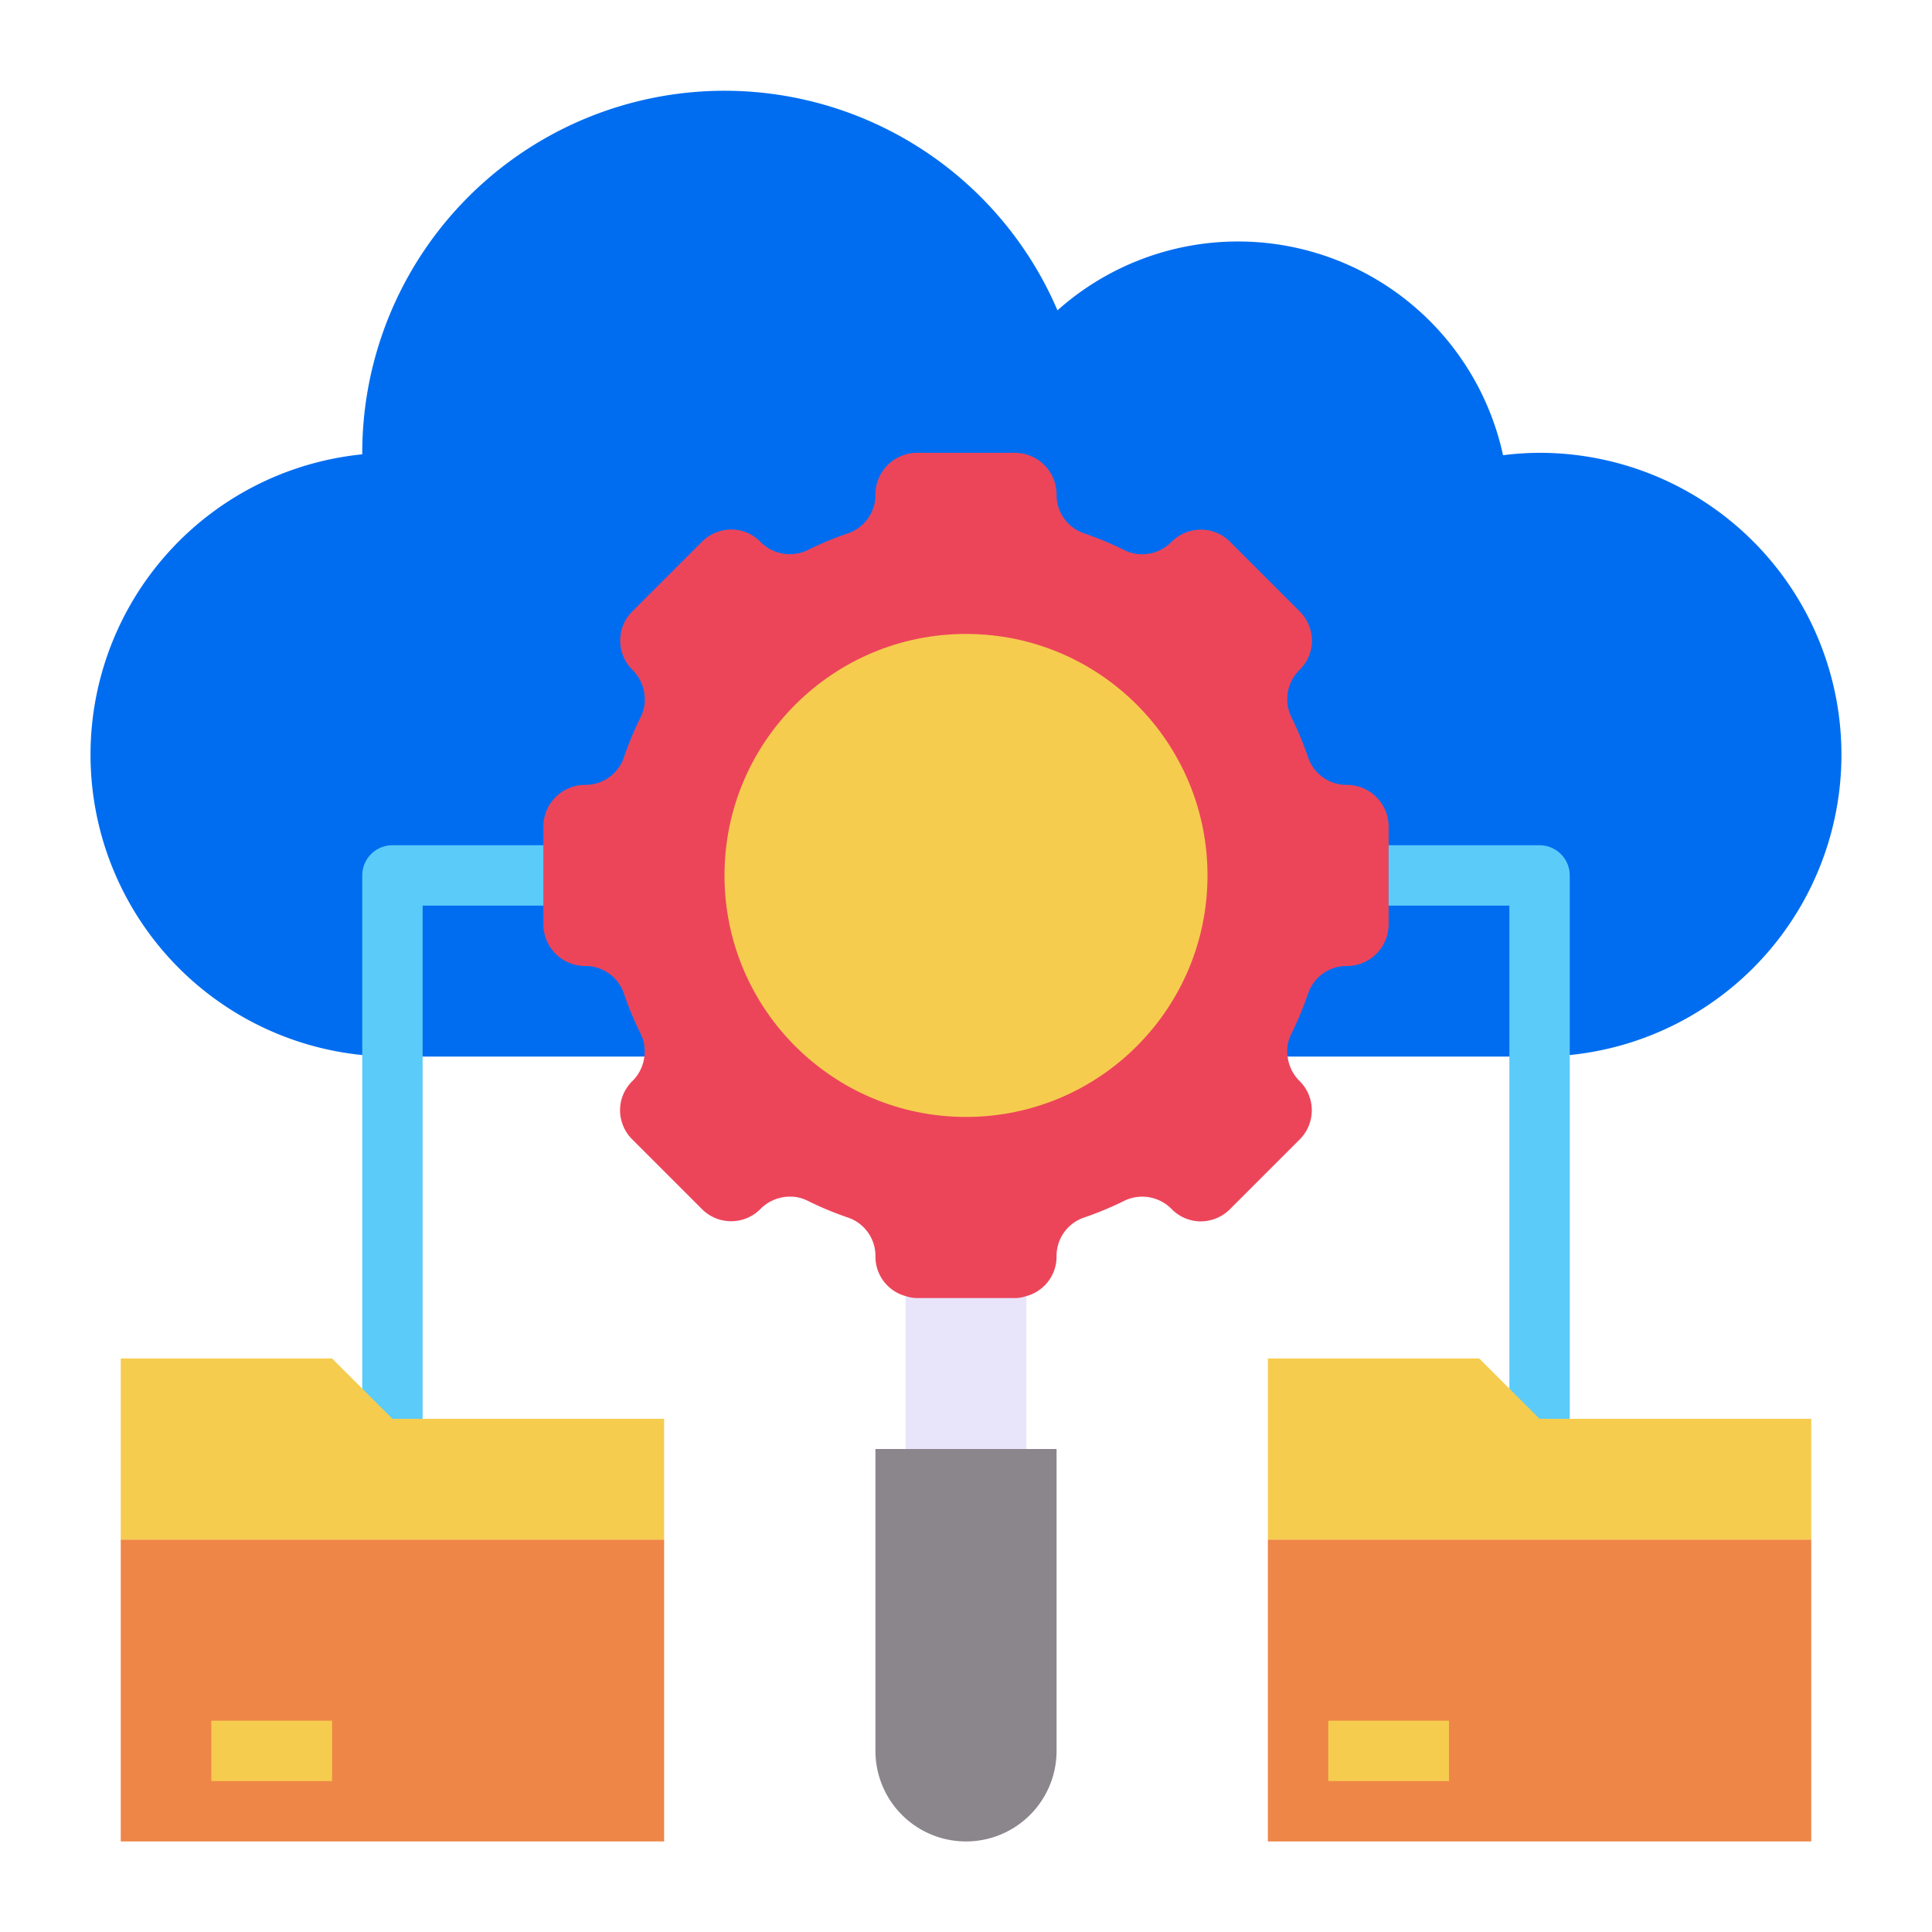 <svg height="512" viewBox="0 0 64 64" width="512" xmlns="http://www.w3.org/2000/svg"><g id="cloud-gear-file-storage-process"><path d="m61 25a10 10 0 0 1 -10 10h-38a10 10 0 0 1 -1-19.95v-.05a12 12 0 0 1 23.03-4.72 8.983 8.983 0 0 1 14.76 4.8 9.706 9.706 0 0 1 1.21-.08 10 10 0 0 1 10 10z" fill="#006df0"/><path d="m30 42h4v6h-4z" fill="#e8e5fb"/><path d="m35 48v10a3 3 0 0 1 -6 0v-10z" fill="#8b858c"/><path d="m46 27.38v3.24a1.383 1.383 0 0 1 -1.38 1.38 1.341 1.341 0 0 0 -1.28.89 10.98 10.98 0 0 1 -.57 1.37 1.283 1.283 0 0 0 -.13.57 1.492 1.492 0 0 0 .02.21 1.358 1.358 0 0 0 .39.77 1.364 1.364 0 0 1 0 1.94l-2.3 2.3a1.373 1.373 0 0 1 -.97.41 1.356 1.356 0 0 1 -.97-.41 1.361 1.361 0 0 0 -1.55-.28 10.98 10.98 0 0 1 -1.37.57 1.341 1.341 0 0 0 -.89 1.28 1.354 1.354 0 0 1 -1.02 1.32 1.133 1.133 0 0 1 -.36.06h-3.24a1.133 1.133 0 0 1 -.36-.06 1.354 1.354 0 0 1 -1.02-1.32 1.341 1.341 0 0 0 -.89-1.28 10.98 10.98 0 0 1 -1.37-.57 1.283 1.283 0 0 0 -.57-.13 1.378 1.378 0 0 0 -.98.41 1.364 1.364 0 0 1 -1.94 0l-2.3-2.3a1.373 1.373 0 0 1 -.41-.97 1.356 1.356 0 0 1 .41-.97 1.358 1.358 0 0 0 .39-.77 1.324 1.324 0 0 0 -.11-.78 10.98 10.98 0 0 1 -.57-1.37 1.341 1.341 0 0 0 -1.28-.89 1.383 1.383 0 0 1 -1.38-1.38v-3.24a1.383 1.383 0 0 1 1.38-1.38 1.341 1.341 0 0 0 1.28-.89 10.98 10.98 0 0 1 .57-1.37 1.283 1.283 0 0 0 .13-.57 1.378 1.378 0 0 0 -.41-.98 1.364 1.364 0 0 1 0-1.94l2.3-2.3a1.373 1.373 0 0 1 .97-.41 1.356 1.356 0 0 1 .97.41 1.361 1.361 0 0 0 1.55.28 10.98 10.98 0 0 1 1.37-.57 1.341 1.341 0 0 0 .89-1.28 1.383 1.383 0 0 1 1.38-1.38h3.24a1.383 1.383 0 0 1 1.38 1.38 1.341 1.341 0 0 0 .89 1.28 10.98 10.98 0 0 1 1.37.57 1.283 1.283 0 0 0 .57.13 1.378 1.378 0 0 0 .98-.41 1.364 1.364 0 0 1 1.94 0l2.3 2.3a1.373 1.373 0 0 1 .41.97 1.356 1.356 0 0 1 -.41.97 1.361 1.361 0 0 0 -.28 1.55 10.98 10.98 0 0 1 .57 1.37 1.341 1.341 0 0 0 1.28.89 1.383 1.383 0 0 1 1.38 1.38z" fill="#ec455a"/><circle cx="32" cy="29" fill="#f6cc4f" r="8"/><path d="m14 48h-2v-19a1 1 0 0 1 1-1h5v2h-4z" fill="#5bcbfa"/><path d="m52 48h-2v-18h-4v-2h5a1 1 0 0 1 1 1z" fill="#5bcbfa"/><path d="m42 51h18v10h-18z" fill="#ee8647"/><path d="m60 51v-4h-9l-2-2h-7v6z" fill="#f6cc4f"/><path d="m4 51h18v10h-18z" fill="#ee8647"/><g fill="#f6cc4f"><path d="m22 51v-4h-9l-2-2h-7v6z"/><path d="m7 57h4v2h-4z"/><path d="m44 57h4v2h-4z"/></g></g></svg>
